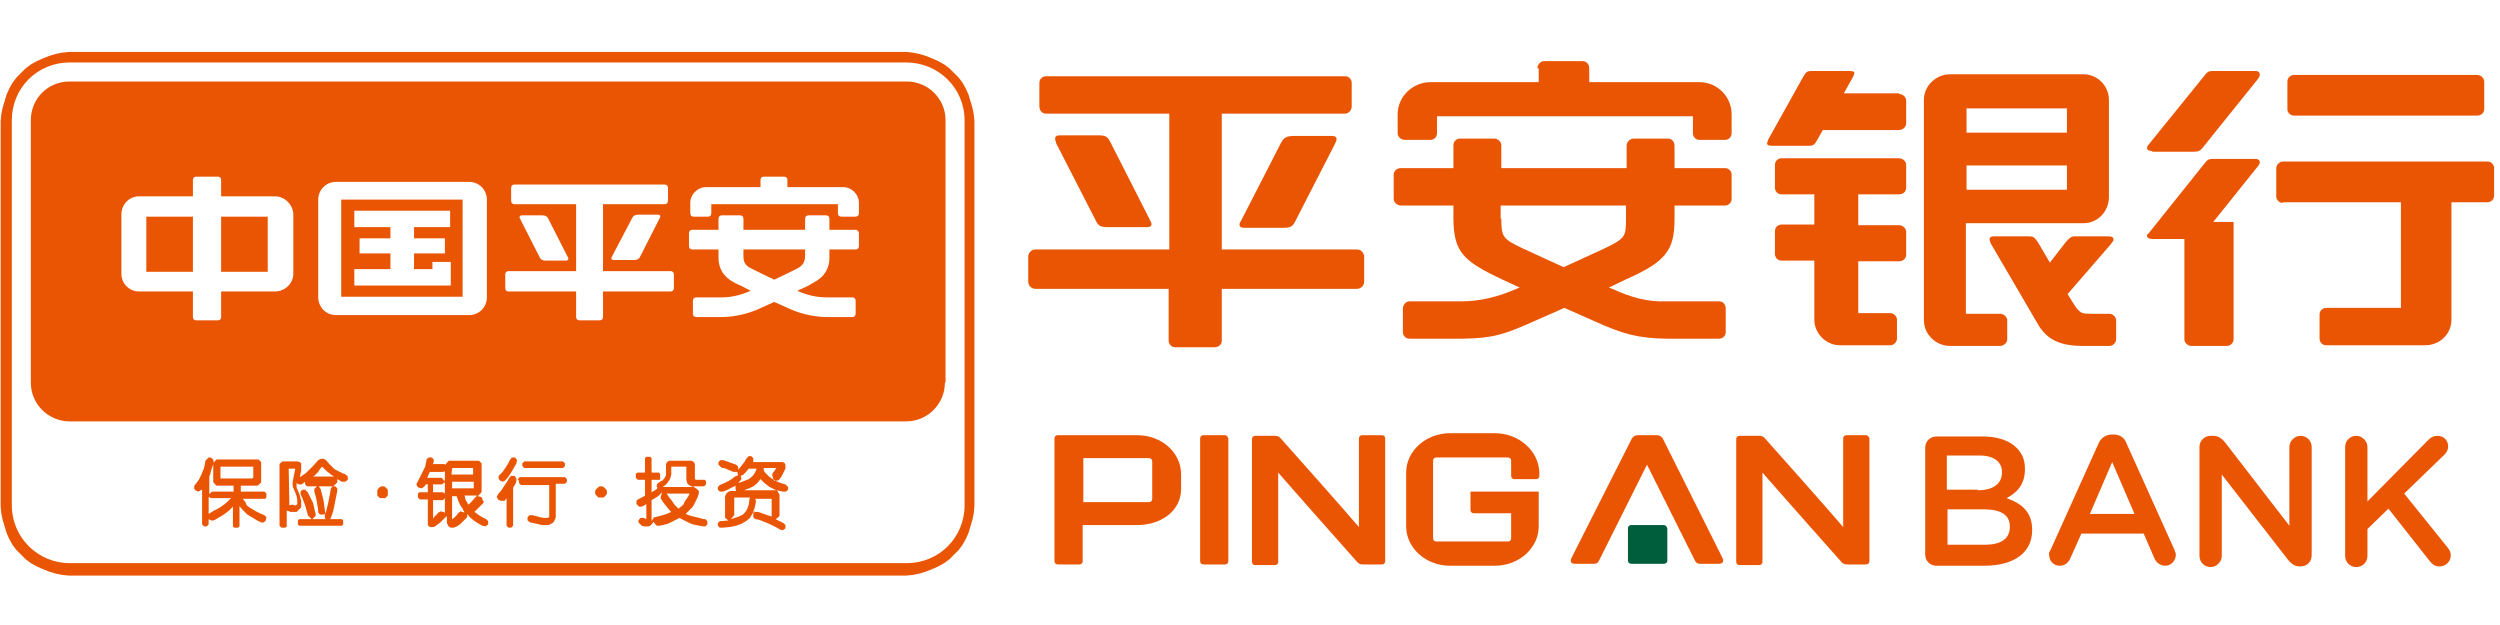 <?xml version="1.0" encoding="UTF-8"?>
<svg width="200px" height="50px" viewBox="0 0 200 50" version="1.1" xmlns="http://www.w3.org/2000/svg" xmlns:xlink="http://www.w3.org/1999/xlink">
    <!-- Generator: Sketch 42 (36781) - http://www.bohemiancoding.com/sketch -->
    <title>svg</title>
    <desc>Created with Sketch.</desc>
    <defs></defs>
    <g id="Page-1" stroke="none" stroke-width="1" fill="none" fill-rule="evenodd">
        <g id="svg">
            <g id="Page_1" transform="translate(0, 4)">
                <g id="图层_1_1_">
                    <g id="Group">
                        <g id="Shape" fill="#EA5504">
                            <path d="M59.528,35.223 L60.052,35.013 L60.262,34.908 L60.472,34.751 L60.63,34.593 L60.84,34.331 L60.945,34.436 L61.155,34.646 L61.365,34.803 L61.575,34.961 L62.1,35.223 L59.528,35.223 L59.528,35.223 Z M61.837,34.226 L61.942,34.488 L62.205,34.436 L62.257,34.436 L62.31,34.383 L62.362,34.331 L62.52,34.121 L62.625,33.911 L62.73,33.701 L62.835,33.491 L62.835,33.386 L62.835,33.281 L62.835,33.176 L62.782,33.071 L62.73,33.018 L62.625,32.966 L62.52,32.966 L62.415,32.966 L60.262,32.966 L60.262,32.651 L60.105,32.493 L60.052,32.493 L60,32.493 L59.948,32.493 L59.895,32.493 L59.843,32.546 L59.79,32.598 L59.738,32.651 L59.633,32.808 L59.58,32.913 L59.423,33.123 L59.213,33.386 L59.055,33.596 L59.055,33.333 L58.898,33.176 L58.005,32.861 L57.848,32.808 L57.795,32.808 L57.743,32.808 L57.69,32.808 L57.638,32.808 L57.585,32.861 L57.533,32.913 L57.48,32.966 L57.48,33.018 L57.48,33.071 L57.48,33.123 L57.48,33.176 L57.533,33.228 L57.585,33.281 L57.638,33.333 L57.69,33.386 L57.795,33.438 L57.9,33.438 C58.005,33.491 58.11,33.491 58.163,33.543 L58.425,33.648 C58.53,33.701 58.635,33.753 58.74,33.753 L58.793,33.753 L58.845,33.753 L59.003,33.753 L59.003,33.858 L59.003,33.911 L59.055,34.016 L58.793,34.121 L58.53,34.331 L58.268,34.488 L57.953,34.646 C57.848,34.698 57.69,34.751 57.585,34.803 L57.533,34.856 L57.48,34.908 L57.428,34.961 L57.428,35.013 L57.428,35.066 L57.428,35.118 L57.428,35.171 L57.48,35.223 L57.533,35.276 L57.585,35.328 L57.638,35.328 L57.69,35.328 L57.743,35.328 L57.795,35.328 L57.848,35.328 L58.215,35.171 C58.373,35.118 58.478,35.013 58.635,34.961 L58.845,34.856 L58.845,35.066 L58.845,35.118 L58.898,35.276 L58.53,35.276 L58.425,35.276 L58.32,35.328 L58.215,35.381 L58.163,35.433 L58.11,35.486 L58.058,35.591 L58.005,35.696 L58.005,35.801 L58.005,37.27 L58.005,37.323 L58.005,37.375 L58.005,37.428 L58.268,37.638 L57.69,37.69 L57.638,37.69 L57.585,37.69 L57.533,37.743 L57.48,37.795 L57.428,37.848 L57.428,37.9 L57.428,37.953 L57.428,38.005 L57.428,38.058 L57.48,38.11 L57.533,38.163 L57.585,38.215 L57.638,38.215 L57.69,38.215 L57.743,38.215 L57.795,38.215 L58.373,38.163 L58.898,38.058 L59.318,37.9 L59.685,37.69 L60,37.428 L60.21,37.06 L60.367,36.64 L60.472,36.168 L60.472,36.115 L60.472,36.063 L60.42,35.906 L61.68,35.906 L61.732,35.906 L61.732,35.906 L61.732,35.958 L61.732,36.01 L61.732,37.113 L61.732,37.323 L61.417,37.218 C61.26,37.165 61.102,37.113 60.945,37.06 L60.84,37.008 L60.63,36.955 L60.577,36.955 L60.525,36.955 L60.472,36.955 C60.42,36.955 60.42,36.955 60.367,37.008 L60.262,37.113 L60.262,37.27 L60.262,37.323 L60.262,37.375 L60.315,37.428 L60.367,37.48 L60.42,37.533 L60.472,37.533 L60.735,37.585 L60.997,37.69 L61.26,37.795 L61.522,37.9 L61.732,38.005 L61.942,38.11 L62.152,38.215 L62.415,38.373 L62.625,38.425 L62.835,38.268 L62.835,38.005 L62.677,37.848 L62.047,37.533 L62.205,37.428 L62.257,37.375 L62.31,37.323 L62.362,37.27 L62.362,37.218 L62.362,37.165 L62.362,35.696 L62.362,35.591 L62.31,35.486 L62.152,35.223 L62.625,35.328 L62.887,35.328 L63.045,35.171 L63.045,35.066 L63.045,35.013 L63.045,34.961 L62.992,34.908 L62.94,34.856 L62.887,34.803 L62.835,34.751 L62.467,34.646 L62.205,34.541 L61.89,34.383 L61.89,34.383 L61.522,34.121 L61.365,33.963 L61.207,33.806 L61.102,33.648 L61.102,33.543 L61.102,33.438 L62.1,33.438 C62.047,33.543 61.995,33.596 61.942,33.701 C61.89,33.753 61.837,33.806 61.785,33.911 L61.785,33.963 L61.785,34.016 L61.785,34.068 L61.837,34.226 L61.837,34.226 Z M59.318,34.331 L59.265,34.068 L59.37,34.016 C59.423,34.016 59.475,33.963 59.528,33.911 C59.58,33.858 59.633,33.806 59.685,33.753 C59.738,33.648 59.843,33.596 59.895,33.491 L60.525,33.491 L60.472,33.648 L60.367,33.858 L60.262,34.016 L60.105,34.173 L59.895,34.331 L59.633,34.436 L59.37,34.541 L59.055,34.646 L59.318,34.331 L59.318,34.331 Z M60.21,37.113 L60.262,37.008 L60.367,36.85 L60.367,37.008 L60.21,37.113 L60.21,37.113 Z M60,35.801 L59.948,35.958 L59.948,36.01 L59.895,36.378 L59.79,36.693 L59.633,36.955 L59.423,37.165 L59.108,37.323 L58.478,37.533 L58.688,37.27 L58.74,37.218 L58.74,37.165 L58.74,37.113 L58.74,35.853 L58.74,35.801 L58.74,35.801 L58.74,35.801 L58.793,35.801 L60,35.801 L60,35.801 Z M55.433,34.961 L53.018,34.961 L53.228,34.803 L53.386,34.646 L53.491,34.488 L53.596,34.331 L53.648,34.173 L53.701,33.963 L53.701,33.753 L53.701,33.333 L54.908,33.333 L54.908,34.278 L54.908,34.436 L54.961,34.541 L54.961,34.593 L54.961,34.646 L55.013,34.698 L55.066,34.751 L55.118,34.803 L55.433,34.961 L55.433,34.961 Z M54.698,36.325 L54.541,36.483 L54.278,36.693 L54.121,36.535 L54.016,36.43 C53.963,36.378 53.911,36.325 53.858,36.22 L53.753,36.063 L53.543,35.801 L53.333,35.486 L55.171,35.486 L55.066,35.696 L54.961,35.853 L54.856,36.01 L54.751,36.168 L54.698,36.325 L54.698,36.325 Z M52.546,35.118 L52.388,35.223 C52.283,35.276 52.231,35.328 52.126,35.381 L52.126,34.383 L52.808,34.383 L52.808,33.963 L52.808,33.911 L52.756,33.858 L52.703,33.806 L52.651,33.806 L52.598,33.806 L52.546,33.806 L52.126,33.806 L52.126,32.808 L52.126,32.756 L52.126,32.703 L52.126,32.651 L52.073,32.598 L52.021,32.546 L51.969,32.546 L51.916,32.546 L51.811,32.546 L51.759,32.546 L51.706,32.546 L51.654,32.598 L51.601,32.651 L51.601,32.703 L51.601,32.756 L51.601,32.808 L51.601,33.806 L51.129,33.806 L51.076,33.806 L51.024,33.806 L50.971,33.806 L50.919,33.858 L50.866,33.911 L50.866,33.963 L50.866,34.016 L50.866,34.121 L50.866,34.173 L50.866,34.226 L50.919,34.278 L50.971,34.331 L51.024,34.383 L51.076,34.383 L51.129,34.383 L51.601,34.383 L51.601,35.643 L51.444,35.748 L51.234,35.853 C51.181,35.906 51.076,35.906 51.024,35.958 L50.971,36.01 L50.919,36.063 L50.919,36.115 L50.919,36.168 L50.919,36.22 L50.919,36.273 L50.919,36.325 L50.971,36.378 L51.024,36.43 L51.076,36.483 L51.129,36.535 L51.181,36.535 L51.234,36.535 L51.286,36.535 L51.339,36.535 C51.391,36.483 51.496,36.483 51.549,36.43 L51.706,36.325 L51.706,37.533 L51.496,37.428 L51.234,37.428 L51.076,37.638 L51.076,37.69 L51.076,37.743 L51.076,37.795 L51.129,37.848 L51.181,37.9 L51.234,37.953 L51.286,38.005 L51.339,38.058 L51.549,38.11 L51.706,38.11 L51.864,38.11 L52.021,38.058 L52.126,37.953 L52.283,37.743 L52.388,37.9 L52.441,37.953 L52.493,38.005 L52.546,38.058 L52.598,38.058 L52.651,38.058 L52.703,38.058 L52.756,38.058 L53.018,38.005 L53.228,37.953 L53.438,37.9 L53.648,37.795 L53.858,37.69 L54.068,37.585 L54.383,37.428 L54.541,37.533 L54.751,37.638 L54.961,37.743 L55.171,37.848 L55.433,37.953 L55.696,38.005 L55.958,38.058 L56.273,38.11 L56.325,38.11 L56.378,38.11 L56.43,38.11 L56.483,38.058 L56.535,38.005 L56.588,37.953 L56.588,37.9 L56.588,37.848 L56.588,37.795 L56.588,37.743 L56.588,37.69 L56.535,37.638 L56.483,37.585 L56.43,37.533 L56.378,37.533 L56.325,37.533 L56.115,37.48 L55.906,37.428 L55.696,37.375 L55.486,37.323 L55.276,37.27 L55.118,37.218 L54.856,37.113 L55.066,36.903 L55.223,36.745 L55.381,36.588 L55.486,36.43 L55.591,36.22 L55.696,36.01 L55.801,35.801 L55.853,35.643 L55.906,35.486 L55.906,35.433 L55.906,35.381 L55.906,35.328 L55.906,35.276 L55.853,35.223 L55.801,35.171 L55.748,35.118 L55.433,34.908 L56.168,34.908 L56.22,34.908 L56.273,34.908 L56.325,34.908 L56.378,34.856 L56.43,34.803 L56.483,34.751 L56.483,34.698 L56.483,34.646 L56.483,34.593 L56.483,34.541 L56.483,34.488 L56.43,34.436 L56.378,34.383 L56.325,34.383 L56.273,34.383 L56.22,34.383 L55.696,34.383 L55.591,34.331 L55.591,33.333 L55.591,33.228 L55.591,33.123 L55.538,33.018 L55.486,32.966 L55.433,32.913 L55.328,32.861 L55.223,32.861 L55.118,32.861 L53.753,32.861 L53.648,32.861 L53.543,32.861 L53.438,32.913 L53.386,32.966 L53.333,33.018 L53.281,33.123 L53.281,33.228 L53.281,33.333 L53.281,33.753 L53.281,33.911 L53.281,34.016 L53.228,34.121 L53.176,34.226 L52.966,34.488 L52.966,34.436 L52.651,34.646 L52.598,34.698 L52.546,34.751 L52.546,34.803 L52.546,34.856 L52.546,34.908 L52.546,34.961 L52.598,35.013 L52.546,35.118 L52.546,35.118 Z M52.126,37.69 L52.126,36.01 C52.283,35.906 52.493,35.801 52.651,35.696 L52.703,35.643 L52.966,35.381 L52.861,35.748 L52.861,35.801 L52.861,35.853 L52.861,35.906 L52.913,35.958 L53.123,36.273 L53.333,36.535 C53.386,36.64 53.491,36.693 53.543,36.798 L53.701,36.955 L53.333,37.113 L53.176,37.165 L52.808,37.27 L52.388,37.375 L52.336,37.375 L52.283,37.428 L52.126,37.69 L52.126,37.69 Z M37.9,34.541 L37.9,35.013 L37.9,35.066 L37.9,35.066 L37.848,35.066 C37.848,35.066 37.848,35.066 37.795,35.066 L36.168,35.066 L36.168,34.541 L37.9,34.541 L37.9,34.541 Z M36.168,33.491 L36.168,33.491 L36.168,33.491 L36.22,33.438 L36.22,33.438 L36.22,33.438 L37.795,33.438 L37.848,33.438 L37.848,33.438 L37.848,33.491 L37.848,33.491 L37.848,33.963 L36.115,33.963 L36.168,33.491 L36.168,33.491 Z M37.165,37.008 L36.85,36.903 L36.64,37.06 L36.535,37.218 C36.483,37.27 36.483,37.27 36.43,37.323 C36.378,37.375 36.273,37.48 36.168,37.533 L36.168,35.696 L36.535,35.696 L36.64,36.01 L36.798,36.378 L37.008,36.693 L37.165,37.008 L37.165,37.008 Z M35.591,35.853 L35.591,37.008 L35.276,36.903 L35.066,37.008 C34.961,37.113 34.908,37.218 34.803,37.27 L34.646,37.48 L34.646,36.01 L35.328,36.01 L35.381,36.01 L35.433,36.01 L35.591,35.853 L35.591,35.853 Z M35.591,34.646 L35.591,35.486 L35.433,35.381 L35.381,35.381 L35.328,35.381 L34.646,35.381 L34.646,34.751 L35.223,34.751 L35.276,34.751 L35.328,34.751 L35.381,34.751 L35.433,34.698 L35.486,34.646 L35.538,34.488 L35.433,34.331 L35.381,34.278 L35.328,34.226 L35.276,34.226 L35.223,34.226 L35.171,34.226 L34.173,34.226 L34.383,33.753 L35.328,33.753 L35.433,33.753 L35.591,33.701 L35.591,34.383 L35.486,34.593 L35.591,34.646 L35.591,34.646 Z M38.163,35.643 C38.005,35.801 37.848,36.01 37.69,36.168 L37.638,36.22 L37.48,36.378 L37.323,36.115 C37.27,36.01 37.218,35.958 37.218,35.853 L37.165,35.643 L38.163,35.643 L38.163,35.643 Z M38.583,35.958 L38.583,35.906 L38.583,35.853 L38.53,35.801 L38.478,35.748 L38.215,35.696 L38.373,35.538 L38.425,35.486 L38.478,35.433 L38.53,35.328 L38.53,35.223 L38.53,33.281 L38.53,33.176 L38.53,33.071 L38.478,33.018 L38.425,32.966 L38.373,32.913 L38.32,32.861 L38.215,32.861 L38.11,32.861 L36.115,32.861 L36.01,32.861 L35.906,32.861 L35.853,32.913 L35.801,32.966 L35.748,33.018 L35.643,33.176 L35.538,33.123 L35.486,33.123 L35.433,33.123 L34.646,33.123 C34.646,33.071 34.646,33.018 34.698,32.966 L34.698,32.966 L34.698,32.913 L34.698,32.861 L34.698,32.808 L34.698,32.756 L34.646,32.703 L34.593,32.651 L34.541,32.598 L34.488,32.598 L34.436,32.598 L34.383,32.598 L34.331,32.598 L34.278,32.598 L34.226,32.651 L34.173,32.703 L34.121,32.756 L34.121,32.808 L34.068,33.071 L34.016,33.333 L33.911,33.543 L33.806,33.753 L33.701,33.963 L33.596,34.173 L33.491,34.383 L33.386,34.593 L33.333,34.646 L33.333,34.698 L33.333,34.751 L33.333,34.803 L33.333,34.856 L33.386,34.908 L33.438,34.961 L33.491,35.013 L33.753,35.066 L33.963,34.908 L34.068,34.751 L34.226,34.751 L34.226,35.381 L33.701,35.381 L33.648,35.381 L33.596,35.381 L33.543,35.381 L33.491,35.433 L33.438,35.486 L33.438,35.538 L33.438,35.591 L33.438,35.643 L33.438,35.696 L33.438,35.748 L33.438,35.801 L33.491,35.853 L33.543,35.906 L33.596,35.958 L33.648,35.958 L33.701,35.958 L34.226,35.958 L34.226,37.743 L34.226,37.9 L34.226,37.953 L34.226,38.005 L34.278,38.058 L34.331,38.11 L34.383,38.163 L34.436,38.163 L34.488,38.163 L34.541,38.163 L34.593,38.163 L34.646,38.163 L34.698,38.163 L34.803,38.11 L35.013,37.953 L35.223,37.795 L35.538,37.48 L35.748,37.27 L35.748,37.638 L35.748,37.795 L35.801,37.953 L35.853,38.058 L35.958,38.163 L36.063,38.215 L36.168,38.215 L36.273,38.215 L36.43,38.163 L36.64,38.058 L36.85,37.9 C36.955,37.795 37.06,37.69 37.165,37.585 L37.27,37.48 L37.323,37.428 L37.375,37.375 L37.375,37.323 L37.375,37.113 L37.585,37.375 L37.9,37.638 L38.215,37.848 L38.583,38.058 L38.845,38.11 L39.055,37.953 L39.055,37.69 L38.898,37.533 L38.583,37.375 L38.32,37.218 L38.11,37.06 L37.953,36.955 C38.11,36.798 38.215,36.693 38.373,36.535 C38.425,36.483 38.53,36.378 38.583,36.325 L38.635,36.273 L38.688,36.22 L38.688,36.168 L38.688,36.115 L38.583,35.958 L38.583,35.958 Z M42.1,32.913 L42.047,32.913 L41.995,32.913 L41.942,32.913 L41.89,32.966 L41.837,33.018 L41.785,33.071 L41.785,33.123 L41.785,33.176 L41.785,33.228 L41.785,33.281 L41.837,33.333 L41.89,33.386 L41.942,33.438 L41.995,33.438 L42.047,33.438 L42.1,33.438 L44.882,33.438 L44.934,33.438 L44.987,33.438 L45.039,33.438 L45.092,33.386 L45.144,33.333 L45.197,33.281 L45.197,33.228 L45.197,33.176 L45.197,33.123 L45.197,33.071 L45.144,33.018 L45.092,32.966 L45.039,32.913 L44.987,32.913 L44.934,32.913 L44.882,32.913 L42.1,32.913 L42.1,32.913 Z M40.787,32.808 L40.63,33.123 L40.42,33.438 L40.21,33.753 L39.948,34.016 L39.895,34.068 L39.895,34.121 L39.895,34.173 L39.895,34.226 L39.895,34.278 L39.895,34.331 L39.948,34.383 L40,34.436 L40.21,34.541 L40.42,34.436 L40.682,34.121 L40.892,33.806 L41.102,33.438 L41.312,33.071 L41.365,32.808 L41.207,32.598 L40.945,32.598 L40.787,32.808 L40.787,32.808 Z M40.367,36.063 L40.525,35.853 L40.525,37.9 L40.525,37.953 L40.525,38.005 L40.525,38.058 L40.577,38.11 L40.63,38.163 L40.682,38.215 L40.735,38.215 L40.787,38.215 L40.84,38.215 L40.892,38.215 L40.945,38.163 L40.997,38.11 L41.05,38.058 L41.05,38.005 L41.05,37.953 L41.05,37.9 L41.05,35.013 L41.207,34.751 C41.312,34.593 41.312,34.488 41.312,34.278 L41.155,34.068 L40.892,34.068 L40.735,34.226 L40.63,34.436 L40.525,34.593 L40.42,34.751 L40.315,34.908 L40.105,35.223 L39.843,35.538 L39.738,35.748 L39.843,35.958 L40.052,36.063 L40.367,36.063 L40.367,36.063 Z M41.522,34.488 L41.522,34.593 L41.522,34.646 L41.575,34.698 L41.627,34.751 L41.68,34.803 L41.732,34.803 L41.785,34.803 L41.837,34.803 L43.937,34.803 L43.937,37.113 L43.937,37.218 L43.937,37.27 L43.937,37.323 C43.937,37.323 43.937,37.375 43.885,37.375 C43.885,37.375 43.885,37.375 43.832,37.428 L43.78,37.428 L43.727,37.428 L43.622,37.428 L43.465,37.428 L43.202,37.375 L42.625,37.218 L42.52,37.218 L42.467,37.218 L42.415,37.218 L42.362,37.218 L42.205,37.375 L42.205,37.638 L42.415,37.795 L42.677,37.848 L42.94,37.9 L43.15,37.953 L43.36,38.005 L43.57,38.005 L43.727,38.005 L43.885,38.005 L43.99,37.953 L44.094,37.9 L44.199,37.848 L44.304,37.743 L44.357,37.638 L44.409,37.533 L44.462,37.375 L44.462,37.218 L44.462,37.06 L44.462,34.698 L45.039,34.698 L45.092,34.698 L45.144,34.698 L45.197,34.698 L45.249,34.646 L45.302,34.593 L45.354,34.541 L45.354,34.488 L45.354,34.436 L45.354,34.383 L45.354,34.331 L45.302,34.278 L45.249,34.226 L45.197,34.173 L45.144,34.173 L45.092,34.173 L45.039,34.173 L41.732,34.173 L41.68,34.173 L41.627,34.173 L41.575,34.173 L41.522,34.226 L41.47,34.278 L41.417,34.331 L41.522,34.488 L41.522,34.488 Z M23.097,33.491 L23.622,33.491 L23.412,34.541 L23.412,34.751 L23.412,34.856 C23.412,34.908 23.412,34.961 23.465,35.013 C23.465,35.066 23.517,35.118 23.517,35.171 C23.57,35.276 23.622,35.381 23.675,35.538 L23.727,35.696 L23.78,35.958 L23.78,36.115 L23.78,36.22 L23.78,36.273 L23.78,36.325 C23.78,36.325 23.78,36.378 23.727,36.378 L23.675,36.43 L23.622,36.43 L23.622,36.43 L23.412,36.378 L23.36,36.378 L23.307,36.378 L23.15,36.43 L23.097,33.491 L23.097,33.491 Z M26.982,34.593 L26.982,34.488 L26.982,34.331 L27.349,34.541 L27.612,34.541 L27.822,34.383 L27.822,34.121 L27.664,33.963 L27.402,33.858 L27.192,33.753 L26.982,33.648 L26.772,33.543 L26.614,33.386 L26.457,33.228 L26.299,33.071 L26.089,32.808 L25.984,32.756 L25.879,32.703 L25.774,32.703 L25.669,32.703 L25.564,32.756 L25.459,32.808 C25.354,32.913 25.249,33.071 25.144,33.176 L25.092,33.228 L24.934,33.386 L24.777,33.543 L24.619,33.701 L24.462,33.858 L23.99,34.173 L24.094,33.648 L24.094,33.648 L24.094,33.438 L24.094,33.281 L24.094,33.176 L24.094,33.123 L24.094,33.071 L24.042,33.018 L23.99,32.966 L23.937,32.966 L23.832,32.913 L23.727,32.913 L22.835,32.913 L22.73,32.913 L22.625,32.913 L22.52,32.966 L22.467,33.018 L22.415,33.071 L22.362,33.123 L22.362,33.228 L22.362,33.333 L22.362,37.953 L22.362,38.005 L22.362,38.058 L22.415,38.11 L22.467,38.163 L22.52,38.215 L22.572,38.215 L22.625,38.215 L22.677,38.215 L22.73,38.215 L22.782,38.215 L22.835,38.215 L22.887,38.163 L22.94,38.11 L22.94,38.058 L22.94,38.005 L22.94,37.953 L22.94,36.85 L23.097,36.903 C23.15,36.903 23.202,36.903 23.202,36.955 L23.412,36.955 L23.517,36.955 L23.622,36.955 L23.675,36.955 L23.727,36.955 L23.78,36.903 L23.832,36.85 L23.885,36.798 L23.937,36.745 L23.99,36.693 L24.042,36.64 L24.094,36.588 L24.094,36.535 L24.094,36.483 L24.094,36.325 L24.094,36.22 L24.094,36.115 C24.094,36.063 24.094,35.958 24.042,35.906 C24.042,35.801 23.99,35.696 23.99,35.643 L23.885,35.381 L23.727,35.013 L23.727,34.908 L23.727,34.646 L23.885,34.751 L23.937,34.751 L23.99,34.751 L24.042,34.751 L24.094,34.751 L24.147,34.751 L24.199,34.698 L24.409,34.541 L24.409,34.698 C24.409,34.751 24.409,34.751 24.462,34.803 L24.514,34.856 L24.567,34.908 L24.619,34.908 L24.672,34.908 L24.724,34.908 L25.354,34.908 L25.197,35.066 L25.144,35.118 L25.144,35.171 L25.144,35.223 L25.144,35.276 L25.144,35.328 C25.197,35.486 25.249,35.696 25.302,35.906 C25.354,36.115 25.354,36.273 25.407,36.483 L25.459,36.903 L25.459,36.955 L25.459,37.008 L25.512,37.06 L25.564,37.113 L25.617,37.165 L25.669,37.165 L25.722,37.165 L25.774,37.165 L25.827,37.165 L25.984,37.113 L25.984,37.27 L25.984,37.323 L25.984,37.375 L26.037,37.533 L24.987,37.533 L25.197,37.323 L25.249,37.27 L25.249,37.218 L25.249,37.165 L25.249,37.113 C25.249,37.06 25.249,37.008 25.197,36.955 C25.197,36.85 25.144,36.745 25.144,36.64 L25.092,36.43 L25.039,36.22 L24.934,36.01 L24.724,35.591 L24.619,35.381 L24.567,35.328 L24.514,35.276 L24.462,35.223 L24.409,35.171 L24.357,35.171 L24.304,35.171 L24.252,35.171 L24.199,35.171 L24.147,35.223 L24.094,35.276 L24.042,35.328 L24.042,35.381 L24.042,35.433 C24.042,35.643 24.199,35.801 24.252,36.01 L24.409,36.43 L24.514,36.798 L24.619,37.165 L24.619,37.218 L24.672,37.27 L24.724,37.323 L24.934,37.533 L24.094,37.533 L24.042,37.533 L23.99,37.533 L23.937,37.533 L23.885,37.585 L23.832,37.638 L23.832,37.69 L23.832,37.743 L23.832,37.795 L23.832,37.848 L23.832,37.9 L23.832,37.953 L23.885,38.005 L23.937,38.058 L23.99,38.058 L24.042,38.058 L24.094,38.058 L27.192,38.058 L27.244,38.058 L27.297,38.058 L27.349,38.058 L27.402,38.005 L27.454,37.953 L27.454,37.9 L27.454,37.848 L27.454,37.795 L27.454,37.743 L27.454,37.69 L27.454,37.638 L27.402,37.585 L27.349,37.533 L27.297,37.533 L27.244,37.533 L27.192,37.533 L26.404,37.533 C26.457,37.48 26.457,37.428 26.509,37.323 L26.509,37.323 L26.667,36.85 L26.719,36.588 L26.772,36.325 L26.824,36.063 L26.877,35.801 L26.929,35.538 L26.982,35.276 L26.982,35.223 L26.982,35.171 L26.982,35.118 L26.982,35.066 L26.929,35.013 L26.877,34.961 L26.824,34.908 L26.772,34.908 L26.614,34.908 L26.509,35.013 C26.509,35.066 26.457,35.066 26.457,35.118 L26.404,35.486 L26.299,36.01 L26.247,36.273 L26.037,37.113 C25.984,36.903 25.984,36.64 25.932,36.43 C25.932,36.273 25.879,36.115 25.879,36.01 L25.774,35.591 L25.669,35.223 L25.669,35.171 L25.512,34.908 L26.667,34.908 L26.982,34.593 L26.982,34.593 L26.982,34.593 Z M25.039,34.173 L25.249,33.963 L25.354,33.858 L25.459,33.753 L25.617,33.491 L25.669,33.438 L25.774,33.333 L25.932,33.491 L26.037,33.596 L26.142,33.701 C26.194,33.753 26.299,33.806 26.352,33.858 C26.457,33.963 26.562,34.016 26.719,34.121 L25.039,34.121 L25.039,34.173 Z M17.638,34.173 L17.638,33.386 L17.638,33.333 L17.638,33.333 L17.638,33.333 L17.69,33.333 L17.743,33.333 L20.21,33.333 L20.262,33.333 L20.262,33.333 L20.262,33.386 L20.262,34.226 L20.157,34.278 L17.69,34.278 C17.69,34.278 17.69,34.278 17.638,34.278 L17.638,34.173 L17.638,34.173 L17.638,34.173 L17.638,34.173 Z M16.693,35.748 L16.903,35.853 L16.955,35.853 L17.008,35.853 L18.478,35.853 L18.268,36.063 L18.11,36.22 L17.9,36.378 L17.69,36.535 L17.428,36.693 L17.113,36.85 L16.693,37.113 L16.693,35.748 L16.693,35.748 Z M17.06,33.123 L17.06,34.436 L17.06,34.541 L17.113,34.646 L17.165,34.698 L17.218,34.751 L17.27,34.803 L17.323,34.856 L17.428,34.856 L17.533,34.856 L18.688,34.856 L18.688,35.328 L17.06,35.328 L17.008,35.328 C16.955,35.328 16.955,35.328 16.903,35.381 L16.745,35.538 L16.745,34.121 C16.798,34.016 16.85,33.911 16.85,33.753 L17.06,33.123 L17.06,33.123 Z M19.633,36.168 L19.423,35.906 L21.05,35.906 L21.102,35.906 L21.155,35.906 L21.207,35.906 L21.26,35.853 L21.312,35.801 L21.312,35.748 L21.312,35.696 L21.312,35.643 L21.312,35.591 L21.312,35.538 L21.312,35.486 L21.26,35.433 L21.207,35.381 L21.155,35.328 L21.102,35.328 L21.05,35.328 L19.265,35.328 L19.265,34.856 L20.472,34.856 L20.577,34.856 L20.682,34.803 L20.735,34.751 L20.787,34.698 L20.84,34.646 L20.892,34.593 L20.892,34.488 L20.892,34.383 L20.892,33.176 L20.892,33.071 L20.892,32.966 L20.84,32.913 L20.787,32.861 L20.735,32.808 L20.682,32.756 L20.577,32.756 L20.472,32.756 L17.533,32.756 L17.428,32.756 L17.323,32.756 L17.27,32.808 L17.218,32.861 L17.113,33.018 L17.06,32.808 L17.06,32.756 L16.85,32.598 L16.745,32.598 L16.693,32.598 L16.64,32.651 L16.588,32.703 L16.535,32.756 L16.483,32.808 L16.43,32.861 L16.43,32.913 L16.378,33.176 L16.325,33.438 L16.22,33.701 L16.115,33.963 L16.01,34.173 L15.906,34.383 L15.748,34.593 L15.591,34.803 L15.538,34.856 L15.538,34.908 L15.538,34.961 L15.538,35.013 L15.538,35.066 L15.538,35.118 L15.591,35.171 L15.643,35.223 L15.853,35.328 L16.168,35.171 L16.168,37.795 L16.168,37.848 L16.168,37.9 L16.168,37.953 L16.22,38.005 L16.273,38.058 L16.325,38.11 L16.378,38.11 L16.43,38.11 L16.483,38.11 L16.535,38.11 L16.588,38.058 L16.64,38.005 L16.693,37.953 L16.693,37.9 L16.693,37.848 L16.693,37.795 L16.693,37.533 L16.903,37.638 L16.955,37.638 L17.008,37.638 L17.06,37.638 L17.113,37.638 L17.375,37.48 L17.638,37.323 L17.9,37.165 L18.11,37.008 L18.32,36.85 L18.635,36.535 L18.635,37.953 L18.635,38.005 L18.635,38.058 L18.635,38.11 L18.688,38.163 L18.74,38.215 L18.793,38.215 L18.845,38.215 L18.898,38.215 L18.95,38.215 L19.003,38.215 L19.055,38.215 L19.108,38.163 L19.16,38.11 L19.16,38.058 L19.16,38.005 L19.16,37.953 L19.16,36.483 L19.37,36.745 L19.58,36.955 L19.79,37.165 L20.052,37.323 L20.315,37.48 L20.577,37.638 L20.892,37.795 L21.102,37.795 L21.26,37.638 L21.312,37.375 L21.155,37.218 L20.787,37.06 L20.472,36.903 L20.21,36.745 L19.948,36.588 L19.738,36.43 L19.633,36.168 L19.633,36.168 Z M48.556,35.381 L48.556,35.276 L48.504,35.171 L48.451,35.118 L48.399,35.066 L48.346,35.013 L48.294,34.961 L48.189,34.908 L48.084,34.908 L47.979,34.908 L47.874,34.961 L47.822,35.013 L47.769,35.066 L47.717,35.118 L47.664,35.171 L47.612,35.276 L47.612,35.381 L47.612,35.486 L47.664,35.591 L47.717,35.643 L47.769,35.696 L47.822,35.748 L47.874,35.801 L47.979,35.801 L48.084,35.801 L48.189,35.801 L48.294,35.801 L48.346,35.748 L48.399,35.696 L48.451,35.643 L48.504,35.591 L48.556,35.486 L48.556,35.381 L48.556,35.381 Z M31.024,35.381 L31.024,35.276 L31.024,35.171 L30.971,35.118 L30.919,35.066 L30.866,35.013 L30.814,34.961 L30.709,34.908 L30.604,34.908 L30.499,34.908 L30.394,34.961 L30.341,35.013 L30.289,35.066 L30.236,35.118 L30.184,35.223 L30.184,35.328 L30.184,35.433 L30.184,35.538 L30.184,35.643 L30.236,35.696 L30.289,35.748 L30.341,35.801 L30.394,35.853 L30.499,35.853 L30.604,35.853 L30.709,35.853 L30.814,35.853 L30.866,35.801 L30.919,35.748 L30.971,35.696 L31.024,35.643 L31.024,35.538 L31.024,35.381 L31.024,35.381 Z"></path>
                            <path d="M75.591,26.614 C75.591,28.294 74.226,29.711 72.493,29.711 L5.564,29.711 C3.885,29.711 2.467,28.346 2.467,26.614 L2.467,5.617 C2.467,3.885 3.832,2.52 5.564,2.52 L72.546,2.52 C74.226,2.52 75.643,3.885 75.643,5.617 L75.643,26.614 L75.591,26.614 Z M36.063,16.955 L34.593,16.955 L34.593,17.533 L33.123,17.533 L33.123,16.273 L35.591,16.273 L35.591,15.066 L33.123,15.066 L33.123,14.173 L36.01,14.173 L36.01,12.861 L28.346,12.861 L28.346,14.173 L31.234,14.173 L31.234,15.066 L28.766,15.066 L28.766,16.273 L31.234,16.273 L31.234,17.533 L28.346,17.533 L28.346,18.845 L36.063,18.845 L36.063,16.955 L36.063,16.955 Z M21.995,11.706 L17.69,11.706 L17.69,10.394 C17.69,10.236 17.585,10.131 17.428,10.131 L15.696,10.131 C15.538,10.131 15.433,10.236 15.433,10.394 L15.433,11.706 L11.129,11.706 C10.341,11.706 9.711,12.336 9.711,13.176 L9.711,17.9 C9.711,18.688 10.341,19.318 11.129,19.318 L15.433,19.318 L15.433,21.365 C15.433,21.522 15.538,21.627 15.696,21.627 L17.428,21.627 C17.585,21.627 17.69,21.522 17.69,21.365 L17.69,19.318 L21.995,19.318 C22.782,19.318 23.465,18.688 23.465,17.9 L23.465,13.176 C23.465,12.388 22.782,11.706 21.995,11.706 L21.995,11.706 Z M15.433,17.743 L11.706,17.743 L11.706,13.333 L15.433,13.333 L15.433,17.743 L15.433,17.743 Z M21.417,17.743 L17.69,17.743 L17.69,13.333 L21.417,13.333 L21.417,17.743 L21.417,17.743 Z M55.486,13.333 L56.64,13.333 C56.798,13.333 56.903,13.228 56.903,13.071 L56.903,12.336 L67.034,12.336 L67.034,13.071 C67.034,13.228 67.139,13.333 67.297,13.333 L68.451,13.333 C68.609,13.333 68.714,13.228 68.714,13.071 L68.714,12.231 C68.714,11.549 68.136,10.971 67.454,10.971 L62.992,10.971 L62.992,10.394 C62.992,10.236 62.887,10.131 62.73,10.131 L61.102,10.131 C60.945,10.131 60.84,10.236 60.84,10.394 L60.84,10.971 L56.483,10.971 C55.801,10.971 55.223,11.549 55.223,12.231 L55.223,13.071 C55.223,13.228 55.328,13.333 55.486,13.333 L55.486,13.333 Z M51.024,13.176 C50.814,13.176 50.656,13.281 50.604,13.386 L48.924,16.588 C48.871,16.693 48.924,16.798 49.081,16.798 L50.761,16.798 C50.971,16.798 51.129,16.693 51.181,16.588 L52.808,13.386 C52.861,13.281 52.808,13.176 52.651,13.176 L51.024,13.176 L51.024,13.176 Z M37.533,10.551 L26.877,10.551 C26.089,10.551 25.459,11.181 25.459,11.969 L25.459,19.79 C25.459,20.577 26.089,21.207 26.877,21.207 L37.533,21.207 C38.32,21.207 38.95,20.577 38.95,19.79 L38.95,11.969 C38.95,11.181 38.32,10.551 37.533,10.551 L37.533,10.551 Z M37.008,19.738 L27.297,19.738 L27.297,11.969 L37.008,11.969 L37.008,19.738 L37.008,19.738 Z M68.451,14.383 L66.352,14.383 L66.352,13.491 C66.352,13.333 66.247,13.228 66.089,13.228 L64.672,13.228 C64.514,13.228 64.409,13.333 64.409,13.491 L64.409,14.383 L59.475,14.383 L59.475,13.491 C59.475,13.333 59.37,13.228 59.213,13.228 L57.743,13.228 C57.585,13.228 57.48,13.333 57.48,13.491 L57.48,14.383 L55.381,14.383 C55.223,14.383 55.118,14.488 55.118,14.646 L55.118,15.696 C55.118,15.853 55.223,15.958 55.381,15.958 L57.48,15.958 L57.48,16.64 C57.48,17.428 57.848,18.163 58.793,18.635 C59.16,18.793 59.58,19.003 60.052,19.265 C59.213,19.633 58.478,19.79 57.69,19.79 L55.696,19.79 C55.538,19.79 55.433,19.895 55.433,20.052 L55.433,21.102 C55.433,21.26 55.538,21.365 55.696,21.365 L57.69,21.365 C58.478,21.365 59.423,21.207 60.262,20.892 C60.577,20.787 61.207,20.472 61.942,20.157 C62.677,20.472 63.307,20.787 63.622,20.892 C64.462,21.207 65.407,21.365 66.194,21.365 L68.189,21.365 C68.346,21.365 68.451,21.26 68.451,21.102 L68.451,20.052 C68.451,19.895 68.346,19.79 68.189,19.79 L66.142,19.79 C65.354,19.79 64.619,19.633 63.78,19.265 C64.252,19.055 64.724,18.845 65.039,18.635 C65.984,18.163 66.352,17.428 66.352,16.64 L66.352,15.958 L68.451,15.958 C68.609,15.958 68.714,15.853 68.714,15.696 L68.714,14.646 C68.714,14.541 68.609,14.383 68.451,14.383 L68.451,14.383 Z M64.409,16.43 C64.409,16.85 64.304,17.218 63.78,17.48 C63.36,17.69 62.625,18.058 61.942,18.373 C61.26,18.058 60.525,17.69 60.105,17.48 C59.528,17.218 59.475,16.85 59.475,16.43 L59.475,15.958 L64.409,15.958 L64.409,16.43 L64.409,16.43 Z M43.622,16.85 L45.302,16.85 C45.407,16.85 45.512,16.745 45.459,16.64 L43.832,13.438 C43.78,13.333 43.622,13.228 43.412,13.228 L41.732,13.228 C41.627,13.228 41.522,13.333 41.575,13.438 L43.202,16.64 C43.255,16.745 43.412,16.85 43.622,16.85 L43.622,16.85 Z M53.648,17.69 L48.241,17.69 L48.241,12.336 L53.176,12.336 C53.333,12.336 53.438,12.231 53.438,12.073 L53.438,11.024 C53.438,10.866 53.333,10.761 53.176,10.761 L41.155,10.761 C40.997,10.761 40.892,10.866 40.892,11.024 L40.892,12.073 C40.892,12.231 40.997,12.336 41.155,12.336 L46.089,12.336 L46.089,17.69 L40.682,17.69 C40.525,17.69 40.42,17.795 40.42,17.953 L40.42,19.055 C40.42,19.213 40.525,19.318 40.682,19.318 L46.089,19.318 L46.089,21.365 C46.089,21.522 46.194,21.627 46.352,21.627 L47.979,21.627 C48.136,21.627 48.241,21.522 48.241,21.365 L48.241,19.318 L53.648,19.318 C53.806,19.318 53.911,19.213 53.911,19.055 L53.911,17.953 C53.911,17.795 53.806,17.69 53.648,17.69 L53.648,17.69 Z"></path>
                            <path d="M72.493,0.997 L5.564,0.997 C2.992,0.997 0.945,3.045 0.945,5.617 L0.945,36.43 C0.945,39.003 3.045,41.05 5.564,41.05 L72.546,41.05 C75.118,41.05 77.165,39.003 77.165,36.43 L77.165,5.617 C77.165,3.045 75.066,0.997 72.493,0.997 L72.493,0.997 Z M72.546,0.157 L5.512,0.157 L4.987,0.21 L4.462,0.315 L3.937,0.472 L3.412,0.682 L2.94,0.892 L2.467,1.155 L2.047,1.47 L1.68,1.837 L1.312,2.205 L0.997,2.625 L0.735,3.097 L0.525,3.57 L0.367,4.094 L0.21,4.619 L0.105,5.144 L0.052,5.669 L0.052,36.535 L0.105,37.06 L0.21,37.585 L0.367,38.11 L0.525,38.635 L0.735,39.108 L0.997,39.58 L1.312,40 L1.68,40.367 L2.047,40.735 L2.467,41.05 L2.94,41.312 L3.412,41.522 L3.937,41.732 L4.462,41.89 L4.987,41.995 L5.512,42.047 L72.493,42.047 L73.018,41.995 L73.543,41.89 L74.068,41.732 L74.593,41.522 L75.066,41.312 L75.538,41.05 L75.958,40.735 L76.325,40.367 L76.693,40 L77.008,39.58 L77.27,39.108 L77.48,38.635 L77.638,38.11 L77.795,37.585 L77.9,37.06 L77.953,36.535 L77.953,5.669 L77.9,5.144 L77.795,4.619 L77.638,4.094 L77.48,3.57 L77.27,3.097 L77.008,2.625 L76.693,2.205 L76.325,1.837 L75.958,1.47 L75.538,1.155 L75.066,0.892 L74.593,0.682 L74.068,0.472 L73.543,0.315 L73.018,0.21 L72.546,0.157 L72.546,0.157 Z"></path>
                        </g>
                        <g transform="translate(81.89, 0.525)" id="Shape" fill="#EA5504">
                            <path d="M101.627,4.724 C101.312,4.724 101.102,4.462 101.102,4.199 L101.102,1.995 C101.102,1.68 101.365,1.47 101.627,1.47 L116.273,1.47 C116.588,1.47 116.85,1.732 116.85,1.995 L116.85,4.199 C116.85,4.514 116.588,4.724 116.273,4.724 L101.627,4.724 L101.627,4.724 Z M100.735,11.706 C100.42,11.706 100.21,11.444 100.21,11.181 L100.21,8.924 C100.21,8.661 100.472,8.399 100.735,8.399 L117.113,8.399 C117.428,8.399 117.638,8.661 117.638,8.924 L117.638,11.129 C117.638,11.444 117.375,11.654 117.113,11.654 L114.226,11.654 L114.226,21.05 C114.226,22.205 113.281,23.097 112.126,23.097 L104.199,23.097 C103.885,23.097 103.675,22.835 103.675,22.572 L103.675,20.63 C103.675,20.315 103.937,20.105 104.199,20.105 L110.184,20.105 L110.184,11.654 L100.735,11.654 L100.735,11.706 Z M90.289,14.593 C90.026,14.593 89.869,14.488 89.869,14.331 C89.869,14.278 89.869,14.226 89.974,14.173 L94.383,8.661 C94.698,8.241 94.803,8.189 95.118,8.189 L98.583,8.189 C98.74,8.189 98.898,8.294 98.898,8.451 C98.898,8.556 98.845,8.609 98.793,8.714 L95.171,13.228 L96.798,13.228 L96.798,22.625 C96.798,22.887 96.535,23.15 96.273,23.15 L93.438,23.15 C93.123,23.15 92.861,22.887 92.861,22.625 L92.861,14.593 L90.289,14.593 L90.289,14.593 Z M90.289,7.559 C90.026,7.559 89.869,7.454 89.869,7.297 L89.921,7.139 L94.383,1.627 C94.698,1.207 94.803,1.155 95.118,1.155 L98.583,1.155 C98.74,1.155 98.898,1.26 98.898,1.417 C98.898,1.522 98.845,1.627 98.793,1.732 L94.278,7.349 C94.121,7.507 94.016,7.612 93.648,7.612 L90.289,7.612 L90.289,7.559 Z"></path>
                            <path d="M83.36,14.856 C83.675,14.488 83.832,14.383 84.094,14.383 L86.719,14.383 C87.034,14.383 87.192,14.436 87.192,14.646 C87.192,14.751 87.087,14.856 86.929,15.066 L83.517,19.003 L83.78,19.423 C84.199,20.105 84.252,20.157 84.409,20.315 C84.619,20.525 84.724,20.577 85.459,20.577 L86.877,20.577 C87.139,20.577 87.402,20.84 87.402,21.102 L87.402,22.625 C87.402,22.887 87.139,23.15 86.877,23.15 L84.777,23.15 C82.94,23.15 81.942,22.677 81.207,21.522 L77.375,14.961 C77.323,14.803 77.27,14.698 77.27,14.646 C77.27,14.488 77.375,14.383 77.585,14.383 L80.42,14.383 C80.84,14.383 80.892,14.488 81.207,14.961 L82.1,16.483 L83.36,14.856 L83.36,14.856 Z M75.433,8.714 L75.433,10.656 L83.465,10.656 L83.465,8.714 L75.433,8.714 L75.433,8.714 Z M83.465,4.147 L75.433,4.147 L75.433,6.089 L83.465,6.089 L83.465,4.147 L83.465,4.147 Z M75.433,20.577 L78.11,20.577 C78.425,20.577 78.688,20.84 78.688,21.102 L78.688,22.625 C78.688,22.887 78.425,23.15 78.11,23.15 L74.121,23.15 C72.966,23.15 72.021,22.205 72.021,21.102 L72.021,3.465 C72.021,2.362 72.966,1.417 74.121,1.417 L84.777,1.417 C85.932,1.417 86.824,2.362 86.824,3.465 L86.824,11.234 C86.824,12.388 85.932,13.333 84.777,13.333 L75.381,13.333 L75.381,20.577 L75.433,20.577 Z M66.772,13.491 L70.026,13.491 C70.341,13.491 70.604,13.753 70.604,14.016 L70.604,15.853 C70.604,16.168 70.341,16.378 70.026,16.378 L66.772,16.378 L66.772,20.525 L69.344,20.525 C69.606,20.525 69.869,20.787 69.869,21.05 L69.869,22.572 C69.869,22.835 69.606,23.097 69.344,23.097 L65.302,23.097 C64.199,23.097 63.255,22.152 63.255,21.05 L63.255,16.325 L60.63,16.325 C60.315,16.325 60.105,16.063 60.105,15.801 L60.105,13.963 C60.105,13.648 60.367,13.438 60.63,13.438 L63.255,13.438 L63.255,11.024 L60.63,11.024 C60.315,11.024 60.105,10.761 60.105,10.499 L60.105,8.661 C60.105,8.346 60.367,8.136 60.63,8.136 L70.026,8.136 C70.341,8.136 70.604,8.399 70.604,8.661 L70.604,10.499 C70.604,10.814 70.341,11.024 70.026,11.024 L66.772,11.024 L66.772,13.491 L66.772,13.491 Z M70.026,2.992 C70.341,2.992 70.604,3.255 70.604,3.517 L70.604,5.354 C70.604,5.617 70.341,5.879 70.026,5.879 L63.937,5.879 L63.517,6.614 C63.255,7.087 63.202,7.139 62.73,7.139 L59.948,7.139 C59.58,7.139 59.475,7.087 59.475,6.929 C59.475,6.877 59.528,6.772 59.58,6.614 L62.362,1.627 C62.572,1.26 62.677,1.155 62.992,1.155 L66.037,1.155 C66.352,1.155 66.457,1.207 66.457,1.312 C66.457,1.417 66.404,1.47 66.352,1.627 L65.617,2.94 L70.026,2.94 L70.026,2.992 Z"></path>
                            <path d="M38.215,12.966 C38.215,14.436 38.32,14.593 40,15.381 L43.202,16.85 L46.404,15.381 C48.136,14.541 48.189,14.436 48.189,12.966 L48.189,11.916 L38.163,11.916 L38.163,12.966 L38.215,12.966 Z M41.102,0.945 C41.102,0.63 41.365,0.367 41.627,0.367 L44.724,0.367 C45.039,0.367 45.249,0.63 45.249,0.945 L45.249,2.047 L54.068,2.047 C55.486,2.047 56.64,3.202 56.64,4.619 L56.64,6.142 C56.64,6.457 56.378,6.667 56.115,6.667 L54.068,6.667 C53.753,6.667 53.543,6.404 53.543,6.142 L53.543,4.777 L33.071,4.777 L33.071,6.142 C33.071,6.457 32.808,6.667 32.546,6.667 L30.499,6.667 C30.184,6.667 29.921,6.404 29.921,6.142 L29.921,4.619 C29.921,3.202 31.129,2.047 32.546,2.047 L41.207,2.047 L41.207,0.945 L41.102,0.945 Z M30.184,11.916 C29.869,11.916 29.606,11.654 29.606,11.391 L29.606,9.449 C29.606,9.134 29.869,8.924 30.184,8.924 L34.383,8.924 L34.383,7.087 C34.383,6.772 34.646,6.562 34.908,6.562 L37.638,6.562 C37.953,6.562 38.215,6.824 38.215,7.087 L38.215,8.924 L48.241,8.924 L48.241,7.139 C48.241,6.824 48.504,6.562 48.819,6.562 L51.549,6.562 C51.864,6.562 52.073,6.824 52.073,7.139 L52.073,8.924 L56.115,8.924 C56.43,8.924 56.64,9.186 56.64,9.449 L56.64,11.391 C56.64,11.706 56.378,11.916 56.115,11.916 L52.073,11.916 L52.073,13.018 C52.073,15.538 51.339,16.43 48.136,17.848 L46.824,18.478 L47.087,18.583 C48.714,19.318 49.974,19.633 51.391,19.58 L55.643,19.58 C55.958,19.58 56.168,19.843 56.168,20.157 L56.168,22.047 C56.168,22.362 55.906,22.572 55.643,22.572 L51.391,22.572 C49.186,22.52 48.031,22.257 45.512,21.102 L43.255,20.105 L40.997,21.102 C38.32,22.31 37.48,22.52 35.118,22.572 L30.866,22.572 C30.551,22.572 30.341,22.31 30.341,22.047 L30.341,20.157 C30.341,19.843 30.604,19.58 30.866,19.58 L35.118,19.58 C36.483,19.58 38.005,19.213 39.423,18.583 L39.685,18.478 L38.32,17.848 C35.066,16.325 34.436,15.591 34.383,13.018 L34.383,11.916 L30.184,11.916 L30.184,11.916 Z"></path>
                            <path d="M21.627,6.352 L24.672,6.352 C24.934,6.352 25.039,6.457 25.039,6.614 C25.039,6.667 24.987,6.824 24.882,7.034 L21.732,13.176 C21.522,13.596 21.365,13.701 20.735,13.701 L17.638,13.701 C17.375,13.701 17.27,13.596 17.27,13.438 C17.27,13.386 17.27,13.333 17.428,13.071 L20.577,6.929 C20.787,6.509 20.997,6.352 21.627,6.352 L21.627,6.352 Z M10.079,13.018 C10.184,13.228 10.236,13.333 10.236,13.386 C10.236,13.543 10.131,13.648 9.869,13.648 L6.772,13.648 C6.142,13.648 5.984,13.543 5.774,13.123 L2.625,6.982 C2.572,6.824 2.52,6.667 2.52,6.562 C2.52,6.404 2.625,6.299 2.887,6.299 L5.932,6.299 C6.562,6.299 6.719,6.404 6.929,6.824 L10.079,13.018 L10.079,13.018 Z M0.945,18.583 C0.63,18.583 0.367,18.32 0.367,18.005 L0.367,16.01 C0.367,15.696 0.63,15.433 0.945,15.433 L11.654,15.433 L11.654,4.567 L1.785,4.567 C1.47,4.567 1.26,4.304 1.26,3.99 L1.26,2.1 C1.26,1.785 1.522,1.575 1.785,1.575 L25.722,1.575 C26.037,1.575 26.247,1.837 26.247,2.1 L26.247,3.99 C26.247,4.304 25.984,4.567 25.722,4.567 L15.853,4.567 L15.853,15.433 L26.667,15.433 C26.982,15.433 27.244,15.696 27.244,16.01 L27.244,18.005 C27.244,18.32 26.982,18.583 26.667,18.583 L15.853,18.583 L15.853,22.73 C15.853,23.045 15.591,23.255 15.276,23.255 L12.126,23.255 C11.811,23.255 11.601,22.992 11.601,22.73 L11.601,18.583 L0.945,18.583 L0.945,18.583 Z"></path>
                        </g>
                        <path d="M154.016,31.811 C154.016,31.286 154.436,30.919 154.908,30.919 L158.635,30.919 C159.79,30.919 160.735,31.234 161.312,31.811 C161.785,32.283 161.995,32.808 161.995,33.491 L161.995,33.543 C161.995,34.803 161.312,35.433 160.525,35.853 C161.732,36.273 162.572,36.955 162.572,38.373 L162.572,38.425 C162.572,40.262 161.05,41.26 158.74,41.26 L154.908,41.26 C154.383,41.26 154.016,40.84 154.016,40.367 L154.016,31.811 L154.016,31.811 Z M158.215,35.223 C159.37,35.223 160.157,34.751 160.157,33.806 L160.157,33.753 C160.157,32.966 159.528,32.441 158.373,32.441 L155.748,32.441 L155.748,35.171 L158.215,35.171 L158.215,35.223 Z M158.793,39.58 C160.052,39.58 160.787,39.108 160.787,38.163 L160.787,38.11 C160.787,37.218 160.105,36.745 158.688,36.745 L155.801,36.745 L155.801,39.58 L158.793,39.58 L158.793,39.58 Z M164.042,40 L167.874,31.496 C168.084,31.024 168.451,30.761 168.976,30.761 L169.081,30.761 C169.606,30.761 169.974,31.024 170.131,31.496 L173.963,40 C174.016,40.157 174.068,40.262 174.068,40.367 C174.068,40.84 173.701,41.26 173.228,41.26 C172.808,41.26 172.493,40.997 172.336,40.63 L171.496,38.688 L166.509,38.688 L165.617,40.682 C165.459,41.05 165.144,41.26 164.777,41.26 C164.304,41.26 163.937,40.892 163.937,40.42 C163.885,40.315 163.937,40.157 164.042,40 L164.042,40 Z M170.761,37.113 L168.976,32.966 L167.192,37.113 L170.761,37.113 L170.761,37.113 Z M175.958,31.759 C175.958,31.234 176.378,30.866 176.85,30.866 L177.06,30.866 C177.48,30.866 177.743,31.076 178.005,31.391 L183.15,38.058 L183.15,31.759 C183.15,31.286 183.57,30.866 184.042,30.866 C184.567,30.866 184.934,31.286 184.934,31.759 L184.934,40.42 C184.934,40.945 184.567,41.312 184.042,41.312 L183.99,41.312 C183.57,41.312 183.307,41.102 183.045,40.787 L177.743,33.963 L177.743,40.472 C177.743,40.945 177.323,41.365 176.85,41.365 C176.325,41.365 175.958,40.945 175.958,40.472 L175.958,31.759 L175.958,31.759 Z M187.612,31.759 C187.612,31.234 188.031,30.866 188.504,30.866 C188.976,30.866 189.396,31.286 189.396,31.759 L189.396,36.115 L194.278,31.181 C194.488,30.971 194.698,30.866 195.013,30.866 C195.538,30.866 195.853,31.286 195.853,31.706 C195.853,31.969 195.748,32.178 195.538,32.388 L192.336,35.486 L195.801,39.79 C195.958,40 196.063,40.157 196.063,40.42 C196.063,40.945 195.643,41.312 195.171,41.312 C194.803,41.312 194.593,41.155 194.383,40.892 L191.076,36.693 L189.396,38.32 L189.396,40.472 C189.396,40.997 188.976,41.365 188.504,41.365 C187.979,41.365 187.612,40.945 187.612,40.472 L187.612,31.759 L187.612,31.759 Z" id="Shape" fill="#EA5504"></path>
                        <path d="M110.551,30.814 L108.976,30.814 C108.819,30.814 108.714,30.919 108.714,31.076 L108.714,38.163 C107.927,37.218 102.52,31.129 102.415,31.024 C102.257,30.866 102.1,30.866 101.942,30.866 L100.42,30.866 C100.262,30.866 100.157,30.971 100.157,31.129 L100.157,40.945 C100.157,41.102 100.262,41.207 100.42,41.207 L101.995,41.207 C102.152,41.207 102.257,41.102 102.257,40.945 L102.257,33.806 C102.835,34.488 108.504,40.892 108.609,40.997 C108.766,41.155 108.924,41.155 109.081,41.155 L110.551,41.155 C110.709,41.155 110.814,41.05 110.814,40.892 L110.814,31.076 C110.814,30.919 110.709,30.814 110.551,30.814 L110.551,30.814 Z M119.58,30.656 L116.01,30.656 C114.068,30.656 112.493,32.073 112.493,33.806 L112.493,38.11 C112.493,39.843 114.068,41.26 116.01,41.26 L119.58,41.26 C121.522,41.26 123.097,39.843 123.097,38.11 L123.097,35.328 L117.638,35.328 L117.638,36.798 C117.638,36.955 117.743,37.06 117.9,37.06 L120.892,37.06 L120.892,39.055 C120.892,39.213 120.787,39.318 120.63,39.318 L114.908,39.318 C114.751,39.318 114.646,39.213 114.646,39.055 L114.646,32.861 C114.646,32.703 114.751,32.598 114.908,32.598 L120.63,32.598 C120.787,32.598 120.892,32.703 120.892,32.861 L120.892,34.068 C120.892,34.226 120.997,34.331 121.155,34.331 L122.887,34.331 C123.045,34.331 123.15,34.226 123.15,34.068 L123.15,33.806 C123.097,32.073 121.522,30.656 119.58,30.656 L119.58,30.656 Z M149.291,30.814 L147.717,30.814 C147.559,30.814 147.454,30.919 147.454,31.076 L147.454,38.163 C146.667,37.218 141.26,31.129 141.155,31.024 C140.997,30.866 140.84,30.866 140.682,30.866 L139.16,30.866 C139.003,30.866 138.898,30.971 138.898,31.129 L138.898,40.945 C138.898,41.102 139.003,41.207 139.16,41.207 L140.735,41.207 C140.892,41.207 140.997,41.102 140.997,40.945 L140.997,33.806 C141.575,34.488 147.244,40.892 147.349,40.997 C147.507,41.155 147.664,41.155 147.822,41.155 L149.291,41.155 C149.449,41.155 149.554,41.05 149.554,40.892 L149.554,31.076 C149.501,30.919 149.396,30.814 149.291,30.814 L149.291,30.814 Z M133.018,31.076 C132.913,30.919 132.756,30.814 132.546,30.814 L131.024,30.814 C130.814,30.814 130.656,30.919 130.551,31.076 L125.722,40.63 C125.564,40.945 125.722,41.102 125.984,41.102 L127.507,41.102 C127.717,41.102 127.822,41.05 127.927,40.84 L131.759,33.176 L135.591,40.84 C135.696,41.05 135.801,41.102 136.01,41.102 L137.533,41.102 C137.795,41.102 137.953,40.892 137.795,40.63 L133.018,31.076 L133.018,31.076 Z M92.178,35.906 C92.178,36.063 92.073,36.168 91.916,36.168 L86.667,36.168 L86.667,32.651 L91.916,32.651 C92.073,32.651 92.178,32.756 92.178,32.913 L92.178,35.906 L92.178,35.906 Z M90.971,30.814 L84.619,30.814 C84.462,30.814 84.357,30.919 84.357,31.076 L84.357,40.892 C84.357,41.05 84.462,41.155 84.619,41.155 L86.352,41.155 C86.509,41.155 86.614,41.05 86.614,40.892 L86.614,38.005 L90.971,38.005 C92.913,38.005 94.488,36.85 94.488,35.118 L94.488,33.963 C94.488,32.178 92.913,30.814 90.971,30.814 L90.971,30.814 Z M98.005,30.814 L96.273,30.814 C96.115,30.814 96.01,30.919 96.01,31.076 L96.01,40.892 C96.01,41.05 96.115,41.155 96.273,41.155 L98.005,41.155 C98.163,41.155 98.268,41.05 98.268,40.892 L98.268,31.076 C98.215,30.919 98.11,30.814 98.005,30.814 L98.005,30.814 Z" id="Shape" fill="#EA5504"></path>
                        <path d="M133.123,38.005 L130.499,38.005 C130.341,38.005 130.236,38.11 130.236,38.268 L130.236,40.84 C130.236,40.997 130.341,41.102 130.499,41.102 L133.123,41.102 C133.281,41.102 133.386,40.997 133.386,40.84 L133.386,38.268 C133.333,38.11 133.228,38.005 133.123,38.005 L133.123,38.005 Z" id="Shape" fill="#005E3C"></path>
                    </g>
                </g>
            </g>
        </g>
    </g>
</svg>